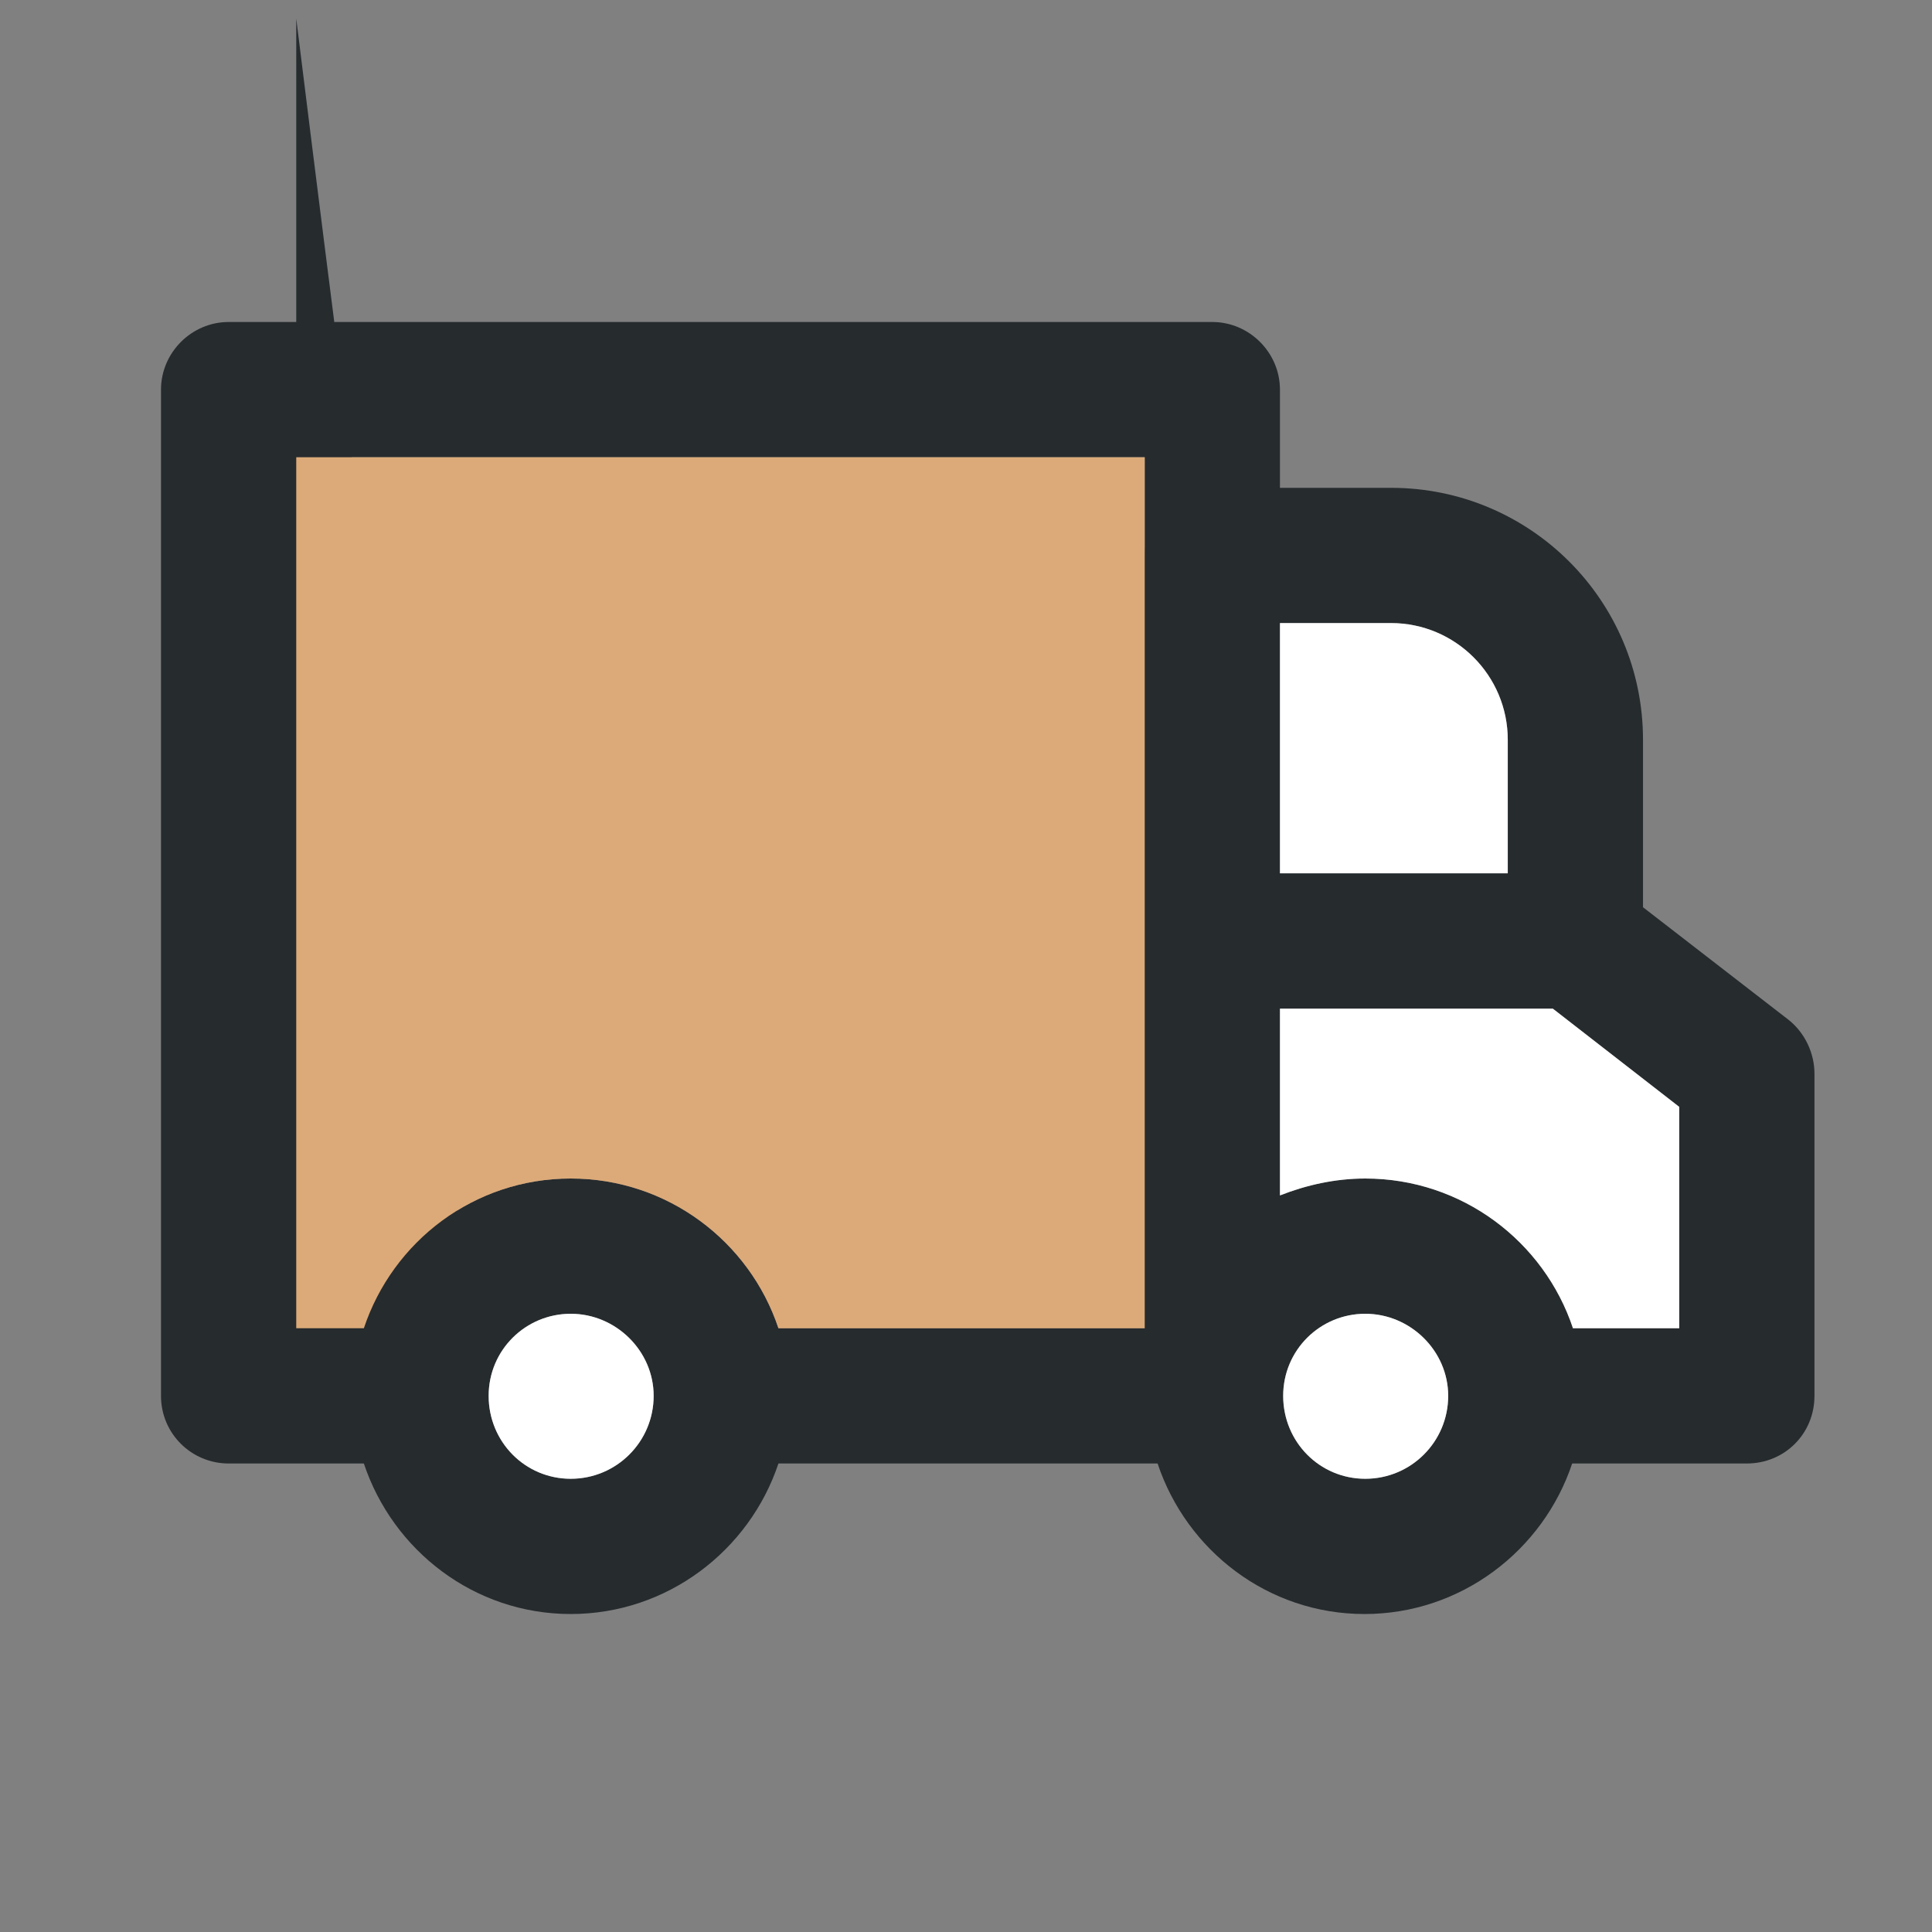<svg width='24' height='24' viewBox='0 0 24 24' fill='none' xmlns='http://www.w3.org/2000/svg'><rect x="0" y="0" width="24" height="24" fill="#808080" stroke="none"/><path d='M15.9 4.84V17.34C15.9 17.81 15.52 18.18 15.06 18.18H8.96C8.49 18.18 8.12 17.81 8.12 17.34C8.12 16.87 8.49 16.5 8.96 16.5H14.22V5.68H3.68V16.5div.23C5.69 16.5 6.07 16.88 6.07 17.34C6.07 17.8 5.69 18.18 5.23 18.18H2.84C2.38 18.18 2 17.81 2 17.34V4.84C2 4.38 2.38 4 2.84 4H15.06C15.52 4 15.9 4.38 15.9 4.84Z' fill='#262B2E'/><path d='M22.54 13.34V17.34C22.54 17.81 22.17 18.18 21.7 18.18H18.83C18.36 18.18 17.99 17.81 17.99 17.34C17.99 16.87 18.36 16.5 18.83 16.5H20.86V13.75L19.29 12.53L19.06 12.35C18.85 12.19 18.73 11.95 18.73 11.69V9.19C18.73 8.39 18.08 7.74 17.28 7.74H15.9V17.34C15.9 17.81 15.52 18.18 15.06 18.18C14.69 18.18 14.37 17.95 14.27 17.61C14.24 17.53 14.22 17.44 14.22 17.34V6.9C14.22 6.43 14.59 6.06 15.06 6.06H17.28C19.01 6.06 20.41 7.46 20.41 9.19V11.27L22.22 12.67C22.42 12.83 22.54 13.08 22.54 13.34Z' fill='#262B2E'/><path d='M18.73 9.19V10.85H15.9V7.74H17.28C18.08 7.74 18.73 8.39 18.73 9.19Z' fill='white'/><path d='M20.41 11.69C20.41 12.15 20.04 12.53 19.57 12.53H15.35C14.89 12.53 14.51 12.15 14.51 11.69C14.51 11.23 14.89 10.85 15.35 10.85H19.57C20.04 10.85 20.41 11.22 20.41 11.69Z' fill='#262B2E'/><path d='M9.67 16.5C9.31 15.42 8.29 14.64 7.09 14.64C5.89 14.64 4.88 15.42 4.52 16.5C4.44 16.76 4.39 17.05 4.39 17.34C4.39 17.63 4.44 17.92 4.52 18.18C4.88 19.26 5.89 20.05 7.09 20.05C8.29 20.05 9.31 19.26 9.67 18.18C9.75 17.92 9.8 17.63 9.8 17.34C9.8 17.05 9.75 16.76 9.67 16.5ZM7.09 18.37C6.53 18.37 6.07 17.91 6.07 17.34C6.07 16.77 6.53 16.32 7.09 16.32C7.65 16.32 8.12 16.78 8.12 17.34C8.12 17.9 7.66 18.37 7.09 18.37Z' fill='#262B2E'/><path d='M8.12 17.34C8.12 17.91 7.66 18.37 7.09 18.37C6.52 18.37 6.07 17.91 6.07 17.34C6.07 16.77 6.53 16.32 7.09 16.32C7.65 16.32 8.12 16.78 8.12 17.34Z' fill='white'/><path d='M14.22 5.68V16.5H9.67C9.31 15.42 8.29 14.64 7.09 14.64C5.89 14.64 4.88 15.42 4.52 16.5H3.68V5.68H14.22Z' fill='#dcaa78'/><path d='M19.54 16.5C19.18 15.42 18.16 14.64 16.96 14.64C16.59 14.64 16.23 14.72 15.9 14.85C14.94 15.27 14.26 16.23 14.26 17.34C14.26 17.43 14.26 17.52 14.26 17.61C14.28 17.81 14.32 18 14.38 18.18C14.74 19.26 15.75 20.05 16.95 20.05C18.15 20.05 19.17 19.26 19.53 18.18C19.61 17.92 19.66 17.63 19.66 17.34C19.66 17.05 19.61 16.76 19.53 16.5H19.54ZM16.96 18.37C16.4 18.37 15.94 17.91 15.94 17.34C15.94 16.77 16.4 16.32 16.96 16.32C17.52 16.32 17.99 16.78 17.99 17.34C17.99 17.9 17.53 18.37 16.96 18.37Z' fill='#262B2E'/><path d='M17.99 17.34C17.99 17.91 17.53 18.37 16.96 18.37C16.39 18.37 15.94 17.91 15.94 17.34C15.94 16.77 16.4 16.32 16.96 16.32C17.52 16.32 17.99 16.78 17.99 17.34Z' fill='white'/><path d='M20.86 13.75V16.5H19.54C19.18 15.42 18.16 14.64 16.96 14.64C16.59 14.64 16.23 14.72 15.9 14.85V12.53H19.29L20.86 13.75Z' fill='white'/></svg>
